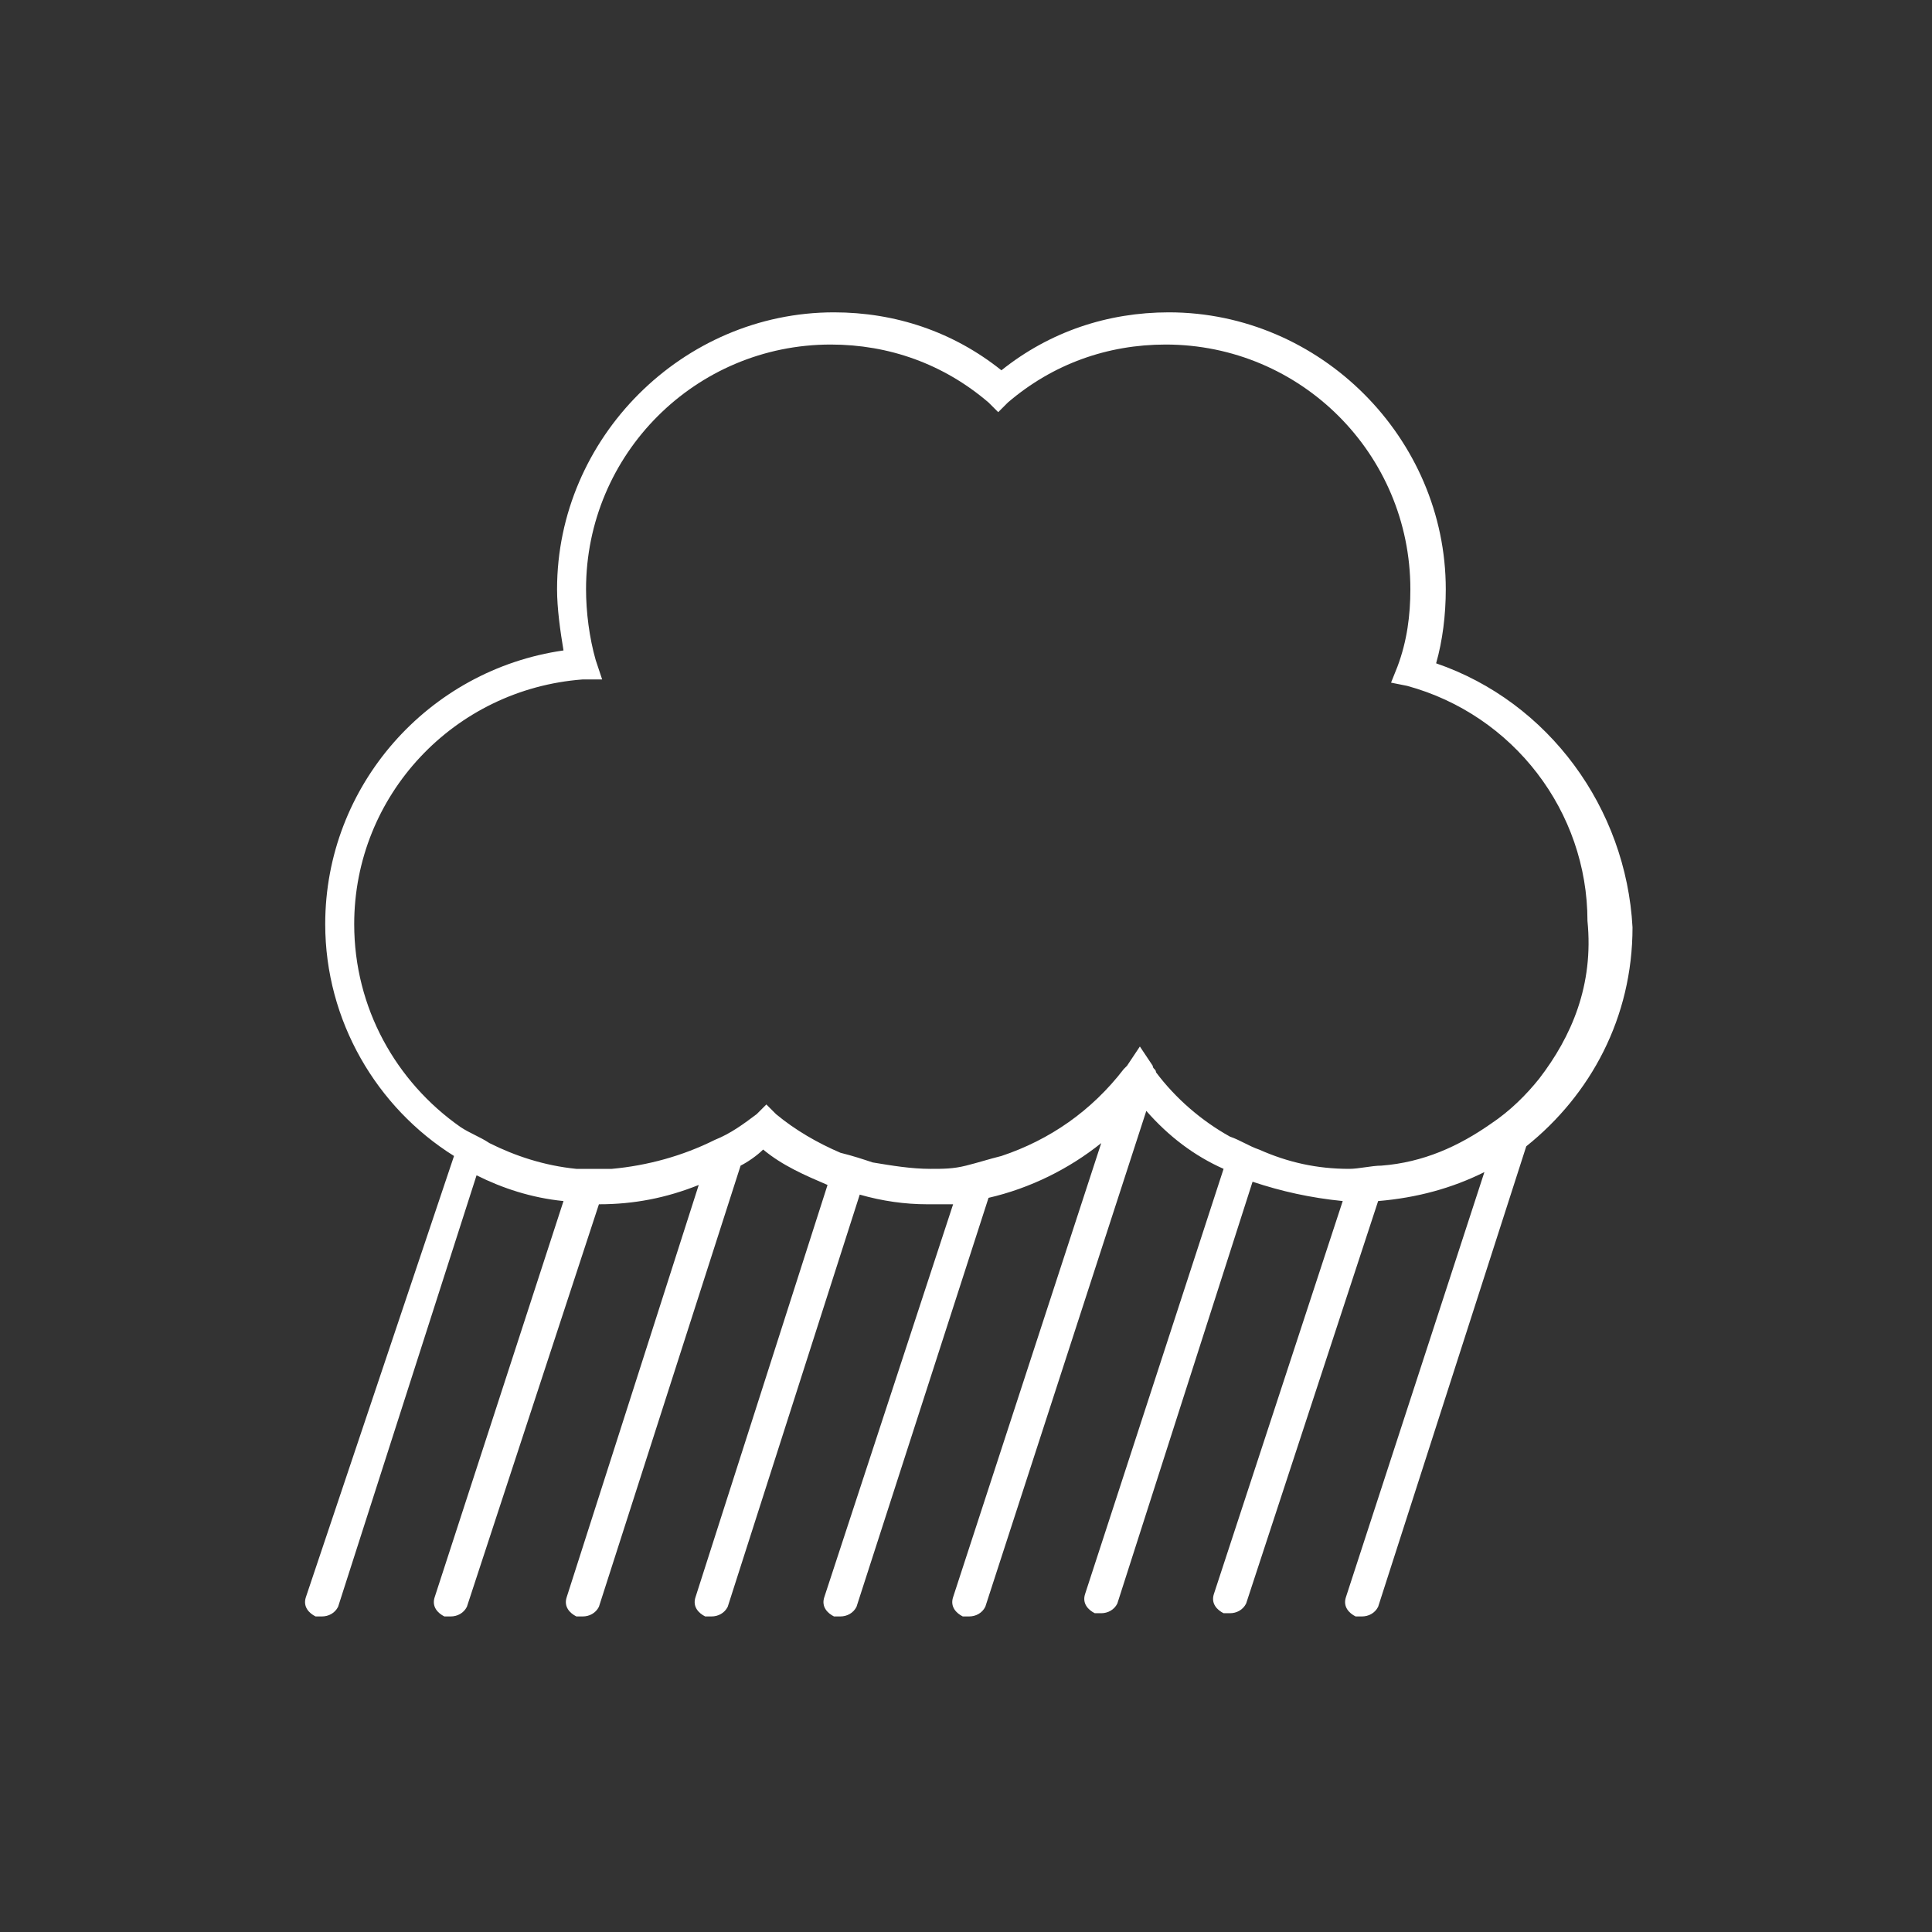 <?xml version="1.0" encoding="utf-8"?>
<!-- Generator: Adobe Illustrator 19.1.1, SVG Export Plug-In . SVG Version: 6.00 Build 0)  -->
<svg version="1.1" id="Calque_1" xmlns="http://www.w3.org/2000/svg" xmlns:xlink="http://www.w3.org/1999/xlink" x="0px" y="0px"
	 viewBox="0 0 60 60" style="enable-background:new 0 0 60 60;" xml:space="preserve">
<rect x="0" y="0" width="60" height="60" fill="#333333" stroke="none"/>
<style type="text/css">
	.st0{fill:none;}
	.st1{fill:#FFFFFF;}
</style>
<rect class="st0" width="60" height="60"/>
<path class="st1" d="M44.6,20.6c0.2-0.7,0.3-1.5,0.3-2.3c0-4.7-3.9-8.6-8.6-8.6c-1.9,0-3.7,0.6-5.2,1.8c-1.5-1.2-3.3-1.8-5.2-1.8
	c-4.7,0-8.6,3.9-8.6,8.6c0,0.6,0.1,1.3,0.2,1.9c-4.2,0.6-7.4,4.2-7.4,8.5c0,3,1.6,5.7,4,7.2L9.5,49.6c-0.1,0.3,0.1,0.5,0.3,0.6
	c0.1,0,0.1,0,0.2,0c0.2,0,0.4-0.1,0.5-0.3l4.3-13.4c0.8,0.4,1.7,0.7,2.7,0.8l-4,12.3c-0.1,0.3,0.1,0.5,0.3,0.6c0.1,0,0.1,0,0.2,0
	c0.2,0,0.4-0.1,0.5-0.3l4.1-12.5l0,0c1.1,0,2.1-0.2,3.1-0.6l-4.1,12.8c-0.1,0.3,0.1,0.5,0.3,0.6c0.1,0,0.1,0,0.2,0
	c0.2,0,0.4-0.1,0.5-0.3L23,36.2c0.2-0.1,0.5-0.3,0.7-0.5c0.6,0.5,1.3,0.8,2,1.1l-4.1,12.8c-0.1,0.3,0.1,0.5,0.3,0.6
	c0.1,0,0.1,0,0.2,0c0.2,0,0.4-0.1,0.5-0.3l4.1-12.8c0.7,0.2,1.4,0.3,2.1,0.3c0.3,0,0.5,0,0.8,0l-4,12.2c-0.1,0.3,0.1,0.5,0.3,0.6
	c0.1,0,0.1,0,0.2,0c0.2,0,0.4-0.1,0.5-0.3l4.1-12.7c1.3-0.3,2.5-0.9,3.5-1.7l-4.6,14.1c-0.1,0.3,0.1,0.5,0.3,0.6c0.1,0,0.1,0,0.2,0
	c0.2,0,0.4-0.1,0.5-0.3l5-15.4c0.7,0.8,1.5,1.4,2.4,1.8l-4.3,13.2c-0.1,0.3,0.1,0.5,0.3,0.6c0.1,0,0.1,0,0.2,0
	c0.2,0,0.4-0.1,0.5-0.3l4.2-13.1c0.9,0.3,1.8,0.5,2.8,0.6l-4,12.2c-0.1,0.3,0.1,0.5,0.3,0.6c0.1,0,0.1,0,0.2,0
	c0.2,0,0.4-0.1,0.5-0.3l4.1-12.5c1.2-0.1,2.3-0.4,3.3-0.9l-4.3,13.2c-0.1,0.3,0.1,0.5,0.3,0.6c0.1,0,0.1,0,0.2,0
	c0.2,0,0.4-0.1,0.5-0.3l4.6-14.3c2-1.6,3.3-4,3.3-6.8C50.5,25.1,48.1,21.8,44.6,20.6z M47.8,33.5c-0.4,0.5-0.9,1-1.5,1.4
	c-1,0.7-2.1,1.2-3.4,1.3c-0.3,0-0.7,0.1-1,0.1l0,0c-1,0-1.9-0.2-2.8-0.6c-0.3-0.1-0.6-0.3-0.9-0.4c-0.9-0.5-1.7-1.2-2.3-2
	c0-0.1-0.1-0.1-0.1-0.2l-0.4-0.6L35,33.1l-0.1,0.1c-1,1.3-2.3,2.2-3.8,2.7c-0.4,0.1-0.7,0.2-1.1,0.3s-0.7,0.1-1.1,0.1
	c-0.6,0-1.2-0.1-1.8-0.2c-0.3-0.1-0.6-0.2-1-0.3c-0.7-0.3-1.4-0.7-2-1.2l-0.3-0.3l-0.2,0.2l-0.1,0.1c-0.4,0.3-0.8,0.6-1.3,0.8
	c-1,0.5-2.1,0.8-3.2,0.9c-0.1,0-0.2,0-0.3,0c-0.3,0-0.5,0-0.8,0c-1-0.1-1.9-0.4-2.7-0.8c-0.3-0.2-0.6-0.3-0.9-0.5
	c-2-1.4-3.3-3.7-3.3-6.3c0-4,3.1-7.3,7.1-7.6h0.6l-0.2-0.6c-0.2-0.7-0.3-1.5-0.3-2.2c0-4.2,3.4-7.6,7.6-7.6c1.8,0,3.5,0.6,4.9,1.8
	l0.3,0.3l0.3-0.3c1.4-1.2,3.1-1.8,4.9-1.8c4.2,0,7.6,3.4,7.6,7.6c0,0.8-0.1,1.6-0.4,2.4l-0.2,0.5l0.5,0.1c3.3,0.9,5.6,3.9,5.6,7.3
	C49.5,30.6,48.8,32.2,47.8,33.5z"/>
</svg>
